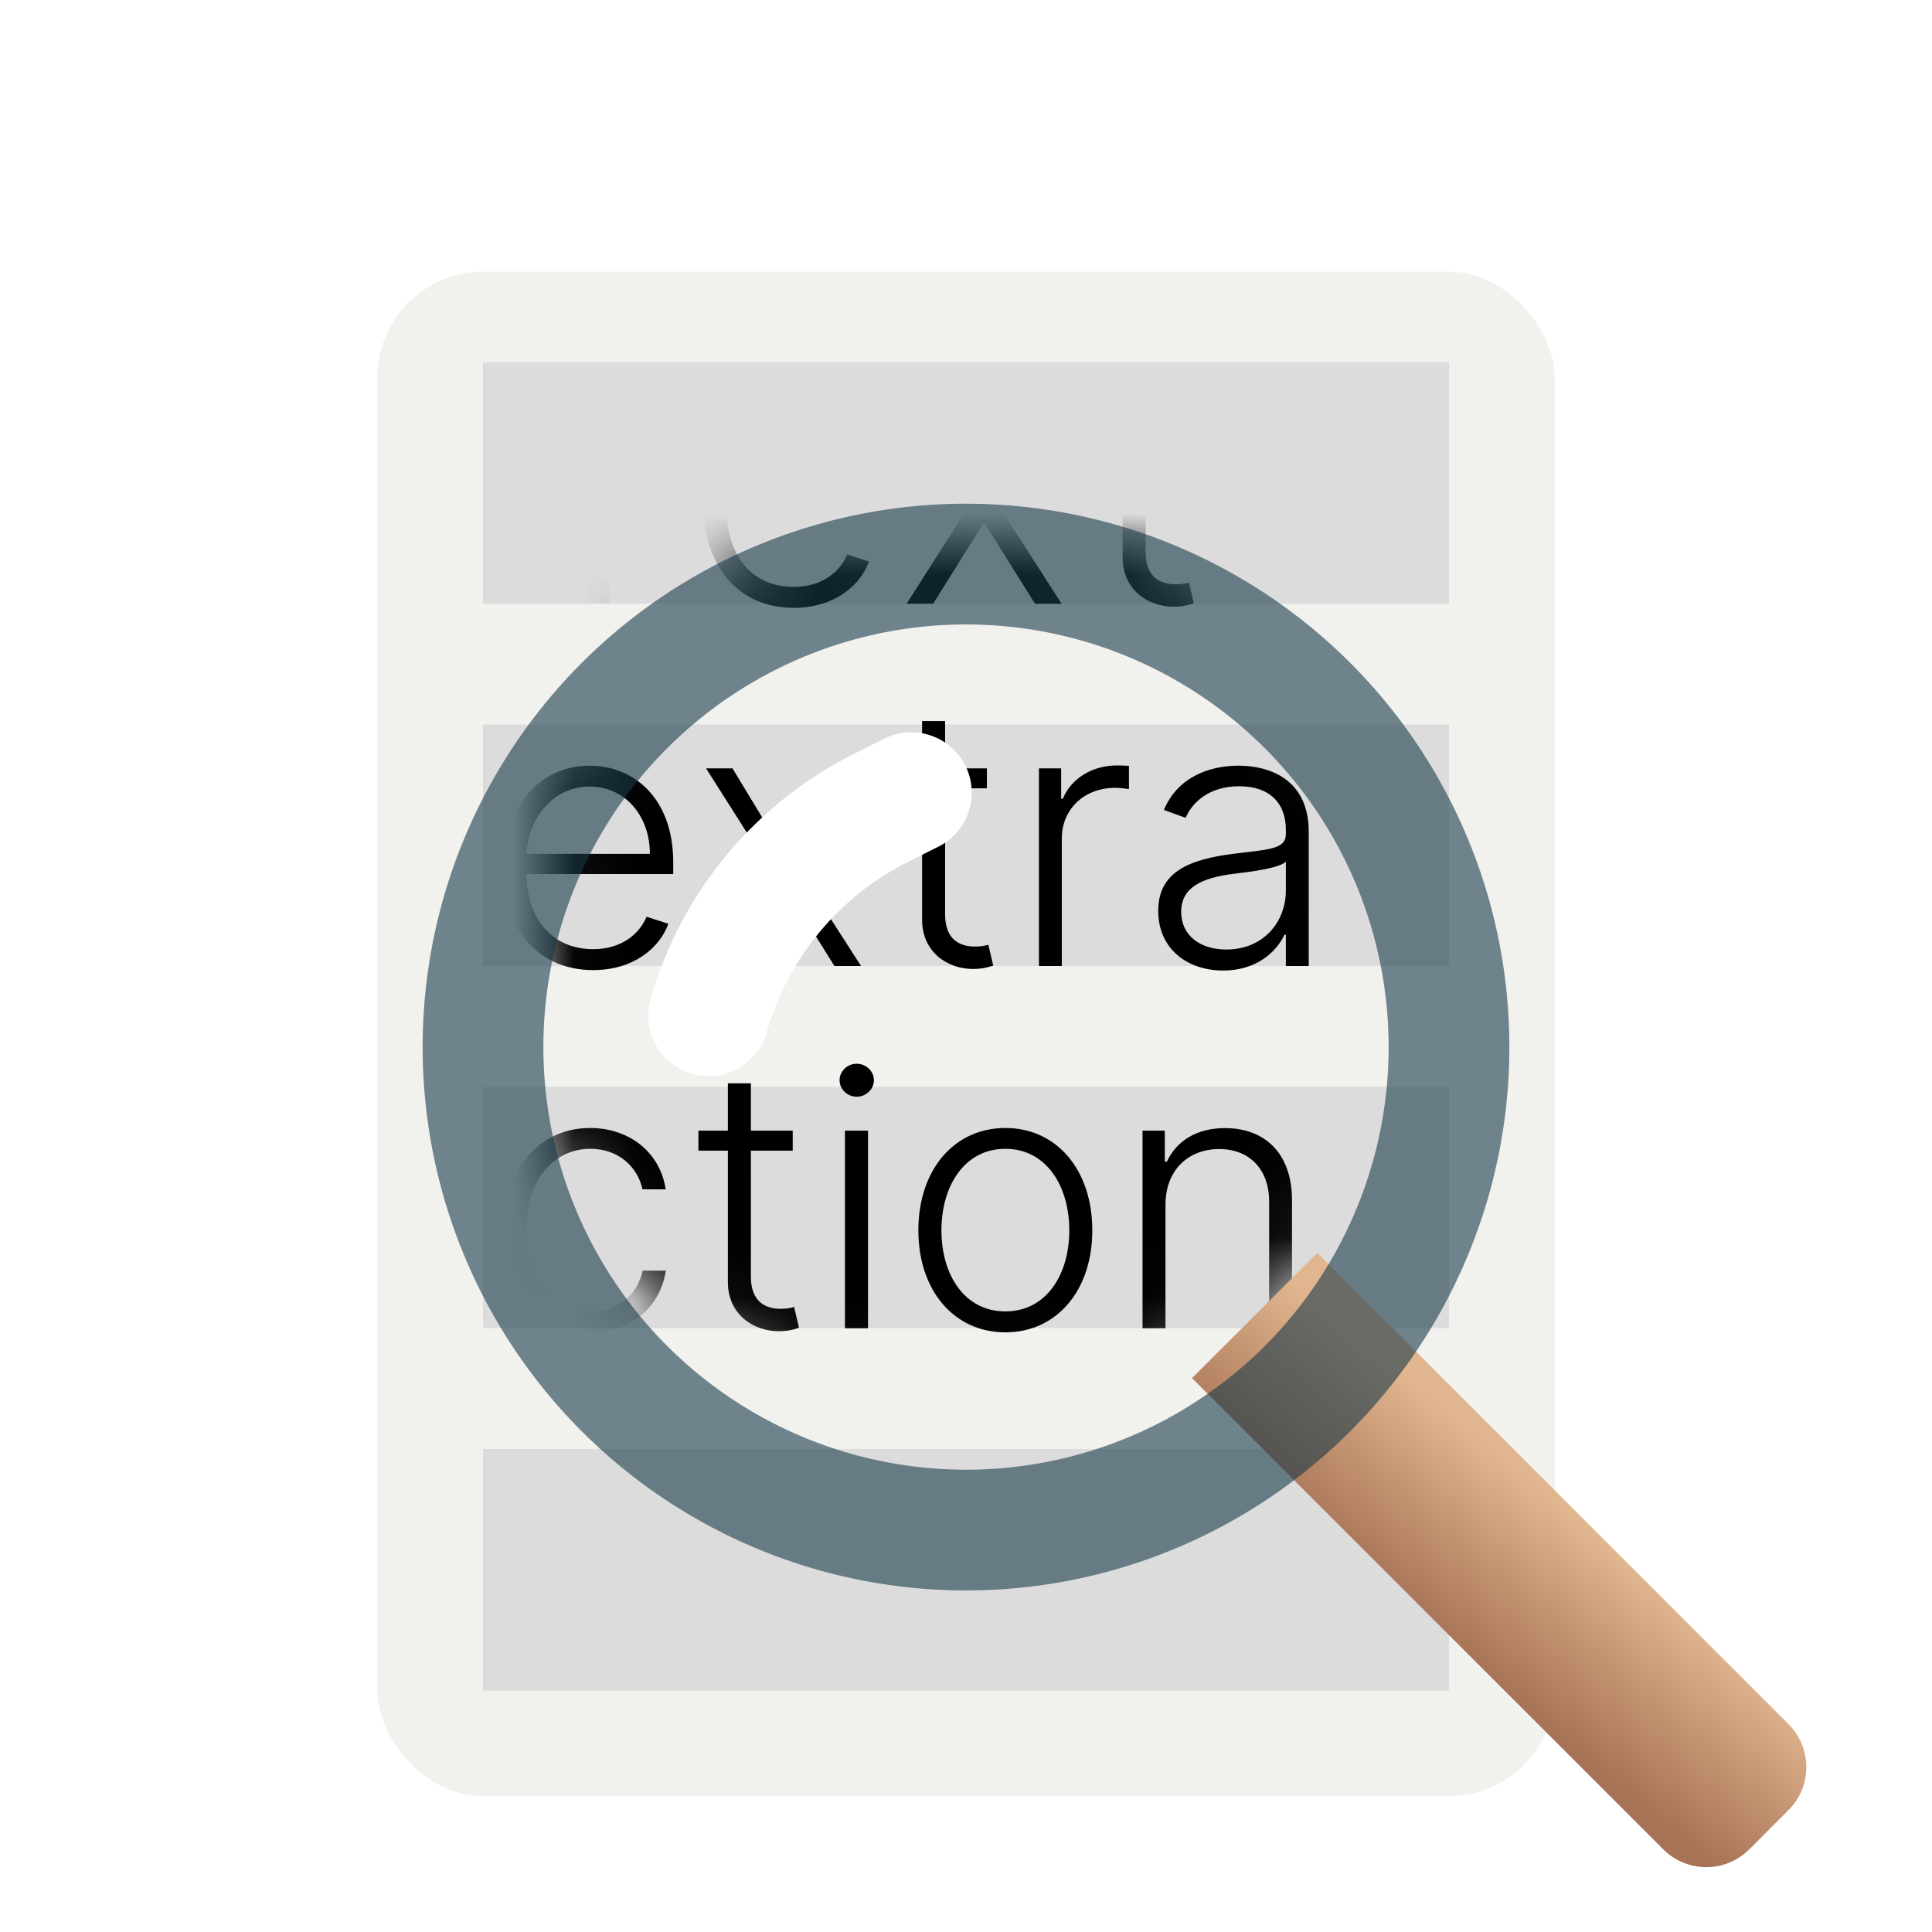 <svg width="32" height="32" viewBox="0 0 32 32" fill="none" xmlns="http://www.w3.org/2000/svg">
<g clip-path="url(#clip0)">
<g filter="url(#filter0_d)">
<rect x="6.25" y="3.5" width="19.5" height="25.25" rx="1.75" fill="#F1F1ED"/>
</g>
<rect x="8" y="24" width="16" height="4" fill="#DCDCDC"/>
<rect x="8" y="18" width="16" height="4" fill="#DCDCDC"/>
<rect x="8" y="12" width="16" height="4" fill="#DCDCDC"/>
<rect x="8" y="6" width="16" height="4" fill="#DCDCDC"/>
<mask id="mask0" mask-type="alpha" maskUnits="userSpaceOnUse" x="9" y="9" width="14" height="14">
<circle cx="16" cy="16" r="7" fill="white"/>
<circle cx="16" cy="16" r="7" stroke="black"/>
</mask>
<g mask="url(#mask0)">
<path d="M8.315 5.994H9.698V10H10.097V5.994H11.479V5.636H8.315V5.994ZM13.146 10.068C13.802 10.068 14.243 9.712 14.393 9.301L14.033 9.184C13.907 9.478 13.611 9.721 13.146 9.721C12.477 9.721 12.053 9.233 12.036 8.477H14.473V8.289C14.473 7.196 13.798 6.683 13.089 6.683C12.241 6.683 11.655 7.392 11.655 8.383C11.655 9.376 12.23 10.068 13.146 10.068ZM12.038 8.142C12.079 7.533 12.49 7.028 13.089 7.028C13.675 7.028 14.086 7.511 14.086 8.142H12.038ZM15.456 6.727H15.017L16.057 8.364L15.017 10H15.456L16.299 8.649L17.143 10H17.584L16.532 8.364L17.584 6.727H17.143L16.299 8.123L15.456 6.727ZM19.669 6.727H18.976V5.943H18.595V6.727H18.107V7.058H18.595V9.235C18.595 9.77 19.017 10.049 19.436 10.049C19.594 10.049 19.701 10.019 19.773 9.991L19.692 9.648C19.639 9.663 19.571 9.678 19.471 9.678C19.213 9.678 18.976 9.557 18.976 9.146V7.058H19.669V6.727ZM9.824 16.068C10.48 16.068 10.921 15.712 11.07 15.301L10.71 15.184C10.585 15.478 10.288 15.721 9.824 15.721C9.155 15.721 8.731 15.233 8.714 14.477H11.151V14.289C11.151 13.196 10.476 12.682 9.766 12.682C8.918 12.682 8.332 13.392 8.332 14.383C8.332 15.376 8.908 16.068 9.824 16.068ZM8.716 14.142C8.756 13.533 9.168 13.028 9.766 13.028C10.352 13.028 10.764 13.511 10.764 14.142H8.716ZM12.133 12.727H11.695L12.734 14.364L11.695 16H12.133L12.977 14.649L13.821 16H14.262L13.21 14.364L14.262 12.727H13.821L12.977 14.123L12.133 12.727ZM16.346 12.727H15.654V11.943H15.273V12.727H14.785V13.057H15.273V15.235C15.273 15.77 15.694 16.049 16.114 16.049C16.272 16.049 16.378 16.019 16.451 15.992L16.37 15.648C16.317 15.663 16.248 15.678 16.148 15.678C15.89 15.678 15.654 15.557 15.654 15.146V13.057H16.346V12.727ZM17.208 16H17.587V13.886C17.587 13.401 17.96 13.049 18.471 13.049C18.571 13.049 18.665 13.066 18.699 13.07V12.685C18.648 12.682 18.561 12.678 18.499 12.678C18.088 12.678 17.736 12.9 17.604 13.23H17.576V12.727H17.208V16ZM20.261 16.075C20.806 16.075 21.138 15.772 21.275 15.482H21.298V16H21.677V13.778C21.677 12.9 21.017 12.682 20.516 12.682C20.015 12.682 19.5 12.881 19.278 13.415L19.638 13.546C19.758 13.264 20.054 13.023 20.527 13.023C21.023 13.023 21.298 13.296 21.298 13.744V13.82C21.298 14.068 20.991 14.072 20.442 14.14C19.702 14.232 19.184 14.438 19.184 15.086C19.184 15.717 19.666 16.075 20.261 16.075ZM20.312 15.727C19.883 15.727 19.564 15.499 19.564 15.103C19.564 14.707 19.888 14.54 20.442 14.472C20.71 14.44 21.187 14.381 21.298 14.272V14.745C21.298 15.282 20.917 15.727 20.312 15.727ZM9.779 22.068C10.461 22.068 10.94 21.638 11.028 21.046H10.644C10.557 21.463 10.214 21.721 9.779 21.721C9.138 21.721 8.714 21.163 8.714 20.366C8.714 19.573 9.151 19.028 9.779 19.028C10.246 19.028 10.561 19.328 10.642 19.699H11.026C10.936 19.092 10.429 18.683 9.773 18.683C8.916 18.683 8.332 19.394 8.332 20.379C8.332 21.354 8.899 22.068 9.779 22.068ZM13.13 18.727H12.437V17.943H12.056V18.727H11.568V19.058H12.056V21.235C12.056 21.77 12.478 22.049 12.897 22.049C13.055 22.049 13.162 22.019 13.234 21.991L13.153 21.648C13.1 21.663 13.032 21.678 12.931 21.678C12.674 21.678 12.437 21.557 12.437 21.146V19.058H13.13V18.727ZM13.995 22H14.377V18.727H13.995V22ZM14.189 18.165C14.345 18.165 14.475 18.041 14.475 17.892C14.475 17.743 14.345 17.619 14.189 17.619C14.034 17.619 13.906 17.743 13.906 17.892C13.906 18.041 14.034 18.165 14.189 18.165ZM16.652 22.068C17.5 22.068 18.092 21.376 18.092 20.379C18.092 19.375 17.5 18.683 16.652 18.683C15.804 18.683 15.211 19.375 15.211 20.379C15.211 21.376 15.804 22.068 16.652 22.068ZM16.652 21.721C15.972 21.721 15.593 21.111 15.593 20.379C15.593 19.646 15.972 19.028 16.652 19.028C17.331 19.028 17.711 19.646 17.711 20.379C17.711 21.111 17.331 21.721 16.652 21.721ZM19.304 19.954C19.304 19.384 19.679 19.032 20.194 19.032C20.697 19.032 21.021 19.369 21.021 19.903V22H21.4V19.88C21.4 19.104 20.951 18.685 20.29 18.685C19.811 18.685 19.481 18.906 19.327 19.241H19.293V18.727H18.924V22H19.304V19.954ZM9.79 24.727H9.097V23.943H8.716V24.727H8.228V25.058H8.716V27.235C8.716 27.77 9.138 28.049 9.558 28.049C9.715 28.049 9.822 28.019 9.894 27.991L9.813 27.648C9.76 27.663 9.692 27.678 9.592 27.678C9.334 27.678 9.097 27.557 9.097 27.146V25.058H9.79V24.727ZM11.888 28.068C12.736 28.068 13.328 27.376 13.328 26.379C13.328 25.375 12.736 24.683 11.888 24.683C11.04 24.683 10.448 25.375 10.448 26.379C10.448 27.376 11.04 28.068 11.888 28.068ZM11.888 27.721C11.208 27.721 10.829 27.111 10.829 26.379C10.829 25.646 11.208 25.028 11.888 25.028C12.568 25.028 12.947 25.646 12.947 26.379C12.947 27.111 12.568 27.721 11.888 27.721ZM15.433 28.068C16.281 28.068 16.873 27.376 16.873 26.379C16.873 25.375 16.281 24.683 15.433 24.683C14.585 24.683 13.992 25.375 13.992 26.379C13.992 27.376 14.585 28.068 15.433 28.068ZM15.433 27.721C14.753 27.721 14.374 27.111 14.374 26.379C14.374 25.646 14.753 25.028 15.433 25.028C16.113 25.028 16.492 25.646 16.492 26.379C16.492 27.111 16.113 27.721 15.433 27.721ZM18.085 23.636H17.706V28H18.085V23.636ZM9.847 30.727H9.123V30.327C9.123 29.984 9.308 29.792 9.638 29.792C9.764 29.792 9.841 29.82 9.898 29.839L10.009 29.506C9.933 29.474 9.805 29.434 9.604 29.434C9.159 29.434 8.741 29.72 8.741 30.248V30.727H8.239V31.058H8.741V34H9.121L9.123 31.058H9.847V30.727ZM11.742 34.068C12.589 34.068 13.182 33.376 13.182 32.379C13.182 31.375 12.589 30.683 11.742 30.683C10.893 30.683 10.301 31.375 10.301 32.379C10.301 33.376 10.893 34.068 11.742 34.068ZM11.742 33.721C11.062 33.721 10.682 33.111 10.682 32.379C10.682 31.646 11.062 31.028 11.742 31.028C12.421 31.028 12.8 31.646 12.8 32.379C12.8 33.111 12.421 33.721 11.742 33.721ZM14.014 34H14.394V31.886C14.394 31.401 14.767 31.049 15.278 31.049C15.378 31.049 15.472 31.066 15.506 31.07V30.685C15.455 30.683 15.367 30.678 15.306 30.678C14.894 30.678 14.543 30.9 14.411 31.23H14.383V30.727H14.014V34ZM9.824 40.068C10.48 40.068 10.921 39.712 11.07 39.301L10.71 39.184C10.585 39.478 10.288 39.721 9.824 39.721C9.155 39.721 8.731 39.233 8.714 38.477H11.151V38.289C11.151 37.196 10.476 36.682 9.766 36.682C8.918 36.682 8.332 37.392 8.332 38.383C8.332 39.376 8.908 40.068 9.824 40.068ZM8.716 38.142C8.756 37.533 9.168 37.028 9.766 37.028C10.352 37.028 10.764 37.511 10.764 38.142H8.716ZM12.366 35.636H11.987V40H12.366V35.636ZM14.693 40.068C15.349 40.068 15.79 39.712 15.94 39.301L15.579 39.184C15.454 39.478 15.158 39.721 14.693 39.721C14.024 39.721 13.6 39.233 13.583 38.477H16.02V38.289C16.02 37.196 15.345 36.682 14.636 36.682C13.787 36.682 13.201 37.392 13.201 38.383C13.201 39.376 13.777 40.068 14.693 40.068ZM13.585 38.142C13.626 37.533 14.037 37.028 14.636 37.028C15.221 37.028 15.633 37.511 15.633 38.142H13.585ZM16.856 40H17.235V37.903C17.235 37.394 17.574 37.032 18.028 37.032C18.476 37.032 18.735 37.33 18.735 37.773V40H19.123V37.846C19.123 37.375 19.404 37.032 19.903 37.032C20.336 37.032 20.623 37.292 20.623 37.807V40H21.003V37.807C21.003 37.075 20.625 36.685 20.018 36.685C19.541 36.685 19.196 36.917 19.049 37.279H19.021C18.876 36.908 18.588 36.685 18.137 36.685C17.709 36.685 17.389 36.891 17.259 37.23H17.225V36.727H16.856V40ZM9.824 46.068C10.48 46.068 10.921 45.712 11.07 45.301L10.71 45.184C10.585 45.478 10.288 45.721 9.824 45.721C9.155 45.721 8.731 45.233 8.714 44.477H11.151V44.289C11.151 43.196 10.476 42.682 9.766 42.682C8.918 42.682 8.332 43.392 8.332 44.383C8.332 45.376 8.908 46.068 9.824 46.068ZM8.716 44.142C8.756 43.533 9.168 43.028 9.766 43.028C10.352 43.028 10.764 43.511 10.764 44.142H8.716ZM12.366 43.955C12.366 43.383 12.741 43.032 13.257 43.032C13.76 43.032 14.084 43.369 14.084 43.903V46H14.463V43.88C14.463 43.104 14.013 42.685 13.353 42.685C12.873 42.685 12.543 42.906 12.39 43.241H12.356V42.727H11.987V46H12.366V43.955ZM16.751 42.727H16.058V41.943H15.677V42.727H15.189V43.057H15.677V45.235C15.677 45.77 16.099 46.049 16.518 46.049C16.676 46.049 16.783 46.019 16.855 45.992L16.774 45.648C16.721 45.663 16.653 45.678 16.553 45.678C16.295 45.678 16.058 45.557 16.058 45.146V43.057H16.751V42.727ZM18.526 46.075C19.072 46.075 19.404 45.772 19.54 45.482H19.564V46H19.943V43.778C19.943 42.9 19.282 42.682 18.782 42.682C18.281 42.682 17.765 42.881 17.544 43.416L17.904 43.545C18.023 43.264 18.319 43.023 18.792 43.023C19.289 43.023 19.564 43.296 19.564 43.744V43.82C19.564 44.068 19.257 44.072 18.707 44.14C17.968 44.231 17.45 44.438 17.45 45.086C17.45 45.717 17.932 46.075 18.526 46.075ZM18.577 45.727C18.149 45.727 17.829 45.499 17.829 45.103C17.829 44.707 18.153 44.541 18.707 44.472C18.976 44.44 19.453 44.381 19.564 44.272V44.745C19.564 45.282 19.182 45.727 18.577 45.727ZM20.952 46H21.331V43.886C21.331 43.401 21.704 43.049 22.215 43.049C22.316 43.049 22.409 43.066 22.443 43.07V42.685C22.392 42.682 22.305 42.678 22.243 42.678C21.832 42.678 21.48 42.9 21.348 43.23H21.32V42.727H20.952V46ZM8.765 53.227C9.174 53.227 9.474 52.993 9.649 52.518L11.036 48.734L10.623 48.727L9.651 51.499H9.621L8.65 48.727H8.239L9.442 52.032L9.323 52.364C9.142 52.859 8.886 52.946 8.501 52.825L8.398 53.159C8.475 53.195 8.616 53.227 8.765 53.227ZM17.12 49.818C17.12 48.452 16.336 47.577 15.232 47.577C14.13 47.577 13.346 48.455 13.346 49.818C13.346 51.182 14.128 52.06 15.232 52.06C16.336 52.06 17.12 51.184 17.12 49.818ZM16.732 49.818C16.734 50.992 16.093 51.685 15.232 51.685C14.369 51.685 13.732 50.988 13.732 49.818C13.732 48.642 14.376 47.952 15.232 47.952C16.093 47.952 16.732 48.644 16.732 49.818ZM20.453 48.727H20.838C20.809 48.065 20.235 47.575 19.424 47.575C18.618 47.575 17.998 48.058 17.998 48.761C17.998 49.322 18.395 49.673 19.078 49.876L19.601 50.029C20.142 50.187 20.512 50.389 20.512 50.834C20.512 51.359 20.037 51.71 19.385 51.71C18.797 51.71 18.337 51.427 18.294 50.909H17.885C17.932 51.599 18.495 52.075 19.385 52.075C20.331 52.075 20.898 51.54 20.898 50.841C20.898 50.117 20.267 49.827 19.713 49.671L19.253 49.539C18.829 49.42 18.384 49.205 18.384 48.744C18.384 48.276 18.804 47.932 19.413 47.932C19.99 47.932 20.404 48.242 20.453 48.727ZM22.081 52.032C22.251 52.032 22.387 51.894 22.387 51.725C22.387 51.555 22.251 51.418 22.081 51.418C21.912 51.418 21.774 51.555 21.774 51.725C21.774 51.894 21.912 52.032 22.081 52.032ZM10.233 53.636V56.783C10.231 57.416 9.911 57.702 9.449 57.702C8.999 57.702 8.663 57.435 8.665 57.045H8.273C8.271 57.661 8.771 58.06 9.449 58.06C10.141 58.06 10.629 57.638 10.631 56.783V53.636H10.233ZM13.791 56.749C13.791 57.35 13.339 57.674 12.896 57.674C12.423 57.674 12.091 57.335 12.091 56.824V54.727H11.712V56.847C11.712 57.623 12.159 58.043 12.788 58.043C13.267 58.043 13.608 57.793 13.761 57.457H13.791V58H14.171V54.727H13.791V56.749ZM17.373 55.445C17.214 54.972 16.864 54.682 16.265 54.682C15.605 54.682 15.126 55.06 15.126 55.599C15.126 56.038 15.392 56.336 15.961 56.472L16.496 56.6C16.856 56.685 17.028 56.871 17.028 57.133C17.028 57.474 16.702 57.727 16.199 57.727C15.752 57.727 15.473 57.525 15.381 57.137L15.017 57.227C15.132 57.772 15.565 58.068 16.206 58.068C16.926 58.068 17.42 57.672 17.42 57.116C17.42 56.679 17.145 56.387 16.598 56.253L16.104 56.131C15.697 56.029 15.507 55.865 15.507 55.582C15.507 55.249 15.824 55.017 16.265 55.017C16.706 55.017 16.924 55.249 17.026 55.543L17.373 55.445ZM19.54 54.727H18.847V53.943H18.466V54.727H17.978V55.057H18.466V57.235C18.466 57.77 18.888 58.049 19.308 58.049C19.465 58.049 19.572 58.019 19.644 57.992L19.563 57.648C19.51 57.663 19.442 57.678 19.342 57.678C19.084 57.678 18.847 57.557 18.847 57.146V55.057H19.54V54.727ZM9.749 65.296C10.525 65.296 11.1 64.916 11.1 64.085V60.727H10.729V61.352H10.691C10.557 61.057 10.286 60.682 9.685 60.682C8.876 60.682 8.332 61.36 8.332 62.355C8.332 63.359 8.895 63.966 9.679 63.966C10.267 63.966 10.555 63.625 10.685 63.325H10.719V64.062C10.719 64.671 10.329 64.954 9.749 64.954C9.189 64.954 8.92 64.684 8.782 64.435L8.471 64.639C8.663 65.014 9.08 65.296 9.749 65.296ZM9.724 63.619C9.074 63.619 8.714 63.099 8.714 62.349C8.714 61.611 9.067 61.028 9.724 61.028C10.365 61.028 10.725 61.582 10.725 62.349C10.725 63.139 10.354 63.619 9.724 63.619ZM12.104 64H12.483V61.886C12.483 61.401 12.856 61.049 13.368 61.049C13.468 61.049 13.562 61.066 13.596 61.07V60.685C13.545 60.682 13.457 60.678 13.395 60.678C12.984 60.678 12.633 60.9 12.501 61.23H12.473V60.727H12.104V64ZM15.157 64.075C15.702 64.075 16.035 63.772 16.171 63.482H16.195V64H16.574V61.778C16.574 60.9 15.913 60.682 15.413 60.682C14.912 60.682 14.396 60.881 14.175 61.416L14.535 61.545C14.654 61.264 14.95 61.023 15.423 61.023C15.92 61.023 16.195 61.296 16.195 61.744V61.82C16.195 62.068 15.888 62.072 15.338 62.14C14.599 62.231 14.081 62.438 14.081 63.086C14.081 63.717 14.562 64.075 15.157 64.075ZM15.208 63.727C14.78 63.727 14.46 63.499 14.46 63.103C14.46 62.707 14.784 62.541 15.338 62.472C15.607 62.44 16.084 62.381 16.195 62.272V62.745C16.195 63.282 15.813 63.727 15.208 63.727ZM17.662 64H18.03V63.393H18.077C18.209 63.693 18.486 64.068 19.083 64.068C19.886 64.068 20.429 63.389 20.429 62.372C20.429 61.364 19.884 60.682 19.076 60.682C18.478 60.682 18.207 61.057 18.077 61.352H18.043V59.636H17.662V64ZM18.037 62.366C18.037 61.582 18.397 61.028 19.036 61.028C19.692 61.028 20.048 61.611 20.048 62.366C20.048 63.129 19.688 63.721 19.036 63.721C18.401 63.721 18.037 63.156 18.037 62.366ZM9.79 66.727H9.097V65.943H8.716V66.727H8.228V67.058H8.716V69.235C8.716 69.77 9.138 70.049 9.558 70.049C9.715 70.049 9.822 70.019 9.894 69.992L9.813 69.648C9.76 69.663 9.692 69.678 9.592 69.678C9.334 69.678 9.097 69.557 9.097 69.146V67.058H9.79V66.727ZM11.101 67.954C11.101 67.383 11.484 67.032 12.008 67.032C12.515 67.032 12.839 67.364 12.839 67.903V70H13.221V67.88C13.221 67.1 12.769 66.685 12.104 66.685C11.61 66.685 11.288 66.902 11.135 67.241H11.101V65.636H10.721V70H11.101V67.954ZM15.543 70.068C16.199 70.068 16.64 69.712 16.789 69.301L16.429 69.184C16.303 69.478 16.007 69.721 15.543 69.721C14.874 69.721 14.45 69.233 14.432 68.477H16.87V68.289C16.87 67.196 16.195 66.683 15.485 66.683C14.637 66.683 14.051 67.392 14.051 68.383C14.051 69.376 14.626 70.068 15.543 70.068ZM14.435 68.142C14.475 67.533 14.886 67.028 15.485 67.028C16.071 67.028 16.482 67.511 16.482 68.142H14.435ZM9.415 76.075C9.96 76.075 10.293 75.772 10.429 75.482H10.452V76H10.832V73.778C10.832 72.9 10.171 72.683 9.67 72.683C9.17 72.683 8.654 72.881 8.433 73.415L8.793 73.546C8.912 73.264 9.208 73.023 9.681 73.023C10.178 73.023 10.452 73.296 10.452 73.744V73.82C10.452 74.067 10.146 74.072 9.596 74.14C8.857 74.231 8.339 74.438 8.339 75.086C8.339 75.717 8.82 76.075 9.415 76.075ZM9.466 75.727C9.038 75.727 8.718 75.499 8.718 75.103C8.718 74.707 9.042 74.54 9.596 74.472C9.864 74.44 10.342 74.381 10.452 74.272V74.745C10.452 75.282 10.071 75.727 9.466 75.727ZM11.841 76H12.22V73.886C12.22 73.401 12.593 73.049 13.104 73.049C13.204 73.049 13.298 73.066 13.332 73.07V72.685C13.281 72.683 13.194 72.678 13.132 72.678C12.72 72.678 12.369 72.9 12.237 73.23H12.209V72.727H11.841V76ZM15.203 76.068C15.859 76.068 16.3 75.712 16.449 75.301L16.089 75.184C15.963 75.478 15.667 75.721 15.203 75.721C14.534 75.721 14.11 75.233 14.093 74.477H16.53V74.289C16.53 73.196 15.855 72.683 15.145 72.683C14.297 72.683 13.711 73.392 13.711 74.383C13.711 75.376 14.287 76.068 15.203 76.068ZM14.095 74.142C14.135 73.533 14.546 73.028 15.145 73.028C15.731 73.028 16.142 73.511 16.142 74.142H14.095ZM18.28 76.075C18.826 76.075 19.158 75.772 19.294 75.482H19.318V76H19.697V73.778C19.697 72.9 19.036 72.683 18.536 72.683C18.035 72.683 17.519 72.881 17.298 73.415L17.658 73.546C17.777 73.264 18.073 73.023 18.546 73.023C19.043 73.023 19.318 73.296 19.318 73.744V73.82C19.318 74.067 19.011 74.072 18.461 74.14C17.722 74.231 17.204 74.438 17.204 75.086C17.204 75.717 17.686 76.075 18.28 76.075ZM18.331 75.727C17.903 75.727 17.583 75.499 17.583 75.103C17.583 74.707 17.907 74.54 18.461 74.472C18.73 74.44 19.207 74.381 19.318 74.272V74.745C19.318 75.282 18.936 75.727 18.331 75.727ZM9.227 82H9.619L10.395 79.317H10.435L11.211 82H11.603L12.592 78.727H12.191L11.415 81.421H11.386L10.619 78.727H10.216L9.442 81.427H9.415L8.639 78.727H8.239L9.227 82ZM13.333 82H13.714V78.727H13.333V82ZM13.527 78.165C13.682 78.165 13.812 78.041 13.812 77.892C13.812 77.743 13.682 77.619 13.527 77.619C13.371 77.619 13.244 77.743 13.244 77.892C13.244 78.041 13.371 78.165 13.527 78.165ZM16.007 78.727H15.314V77.943H14.933V78.727H14.445V79.058H14.933V81.235C14.933 81.77 15.355 82.049 15.774 82.049C15.932 82.049 16.038 82.019 16.111 81.992L16.03 81.648C15.977 81.663 15.909 81.678 15.808 81.678C15.551 81.678 15.314 81.557 15.314 81.146V79.058H16.007V78.727ZM17.317 79.954C17.317 79.383 17.701 79.032 18.225 79.032C18.732 79.032 19.056 79.364 19.056 79.903V82H19.438V79.88C19.438 79.1 18.986 78.685 18.321 78.685C17.827 78.685 17.505 78.902 17.352 79.241H17.317V77.636H16.938V82H17.317V79.954ZM9.79 84.727H9.097V83.943H8.716V84.727H8.228V85.058H8.716V87.235C8.716 87.77 9.138 88.049 9.558 88.049C9.715 88.049 9.822 88.019 9.894 87.992L9.813 87.648C9.76 87.663 9.692 87.678 9.592 87.678C9.334 87.678 9.097 87.557 9.097 87.146V85.058H9.79V84.727ZM11.101 85.954C11.101 85.383 11.484 85.032 12.008 85.032C12.515 85.032 12.839 85.364 12.839 85.903V88H13.221V85.88C13.221 85.1 12.769 84.685 12.104 84.685C11.61 84.685 11.288 84.902 11.135 85.241H11.101V83.636H10.721V88H11.101V85.954ZM15.543 88.068C16.199 88.068 16.64 87.712 16.789 87.301L16.429 87.184C16.303 87.478 16.007 87.721 15.543 87.721C14.874 87.721 14.45 87.233 14.432 86.477H16.87V86.289C16.87 85.196 16.195 84.683 15.485 84.683C14.637 84.683 14.051 85.392 14.051 86.383C14.051 87.376 14.626 88.068 15.543 88.068ZM14.435 86.142C14.475 85.533 14.886 85.028 15.485 85.028C16.071 85.028 16.482 85.511 16.482 86.142H14.435ZM9.79 90.727H9.097V89.943H8.716V90.727H8.228V91.058H8.716V93.235C8.716 93.77 9.138 94.049 9.558 94.049C9.715 94.049 9.822 94.019 9.894 93.992L9.813 93.648C9.76 93.663 9.692 93.678 9.592 93.678C9.334 93.678 9.097 93.557 9.097 93.146V91.058H9.79V90.727ZM11.939 94.068C12.595 94.068 13.036 93.712 13.185 93.301L12.825 93.184C12.7 93.478 12.404 93.721 11.939 93.721C11.27 93.721 10.846 93.233 10.829 92.477H13.267V92.289C13.267 91.196 12.591 90.683 11.882 90.683C11.034 90.683 10.448 91.392 10.448 92.383C10.448 93.376 11.023 94.068 11.939 94.068ZM10.831 92.142C10.872 91.533 11.283 91.028 11.882 91.028C12.467 91.028 12.879 91.511 12.879 92.142H10.831ZM14.249 90.727H13.81L14.85 92.364L13.81 94H14.249L15.092 92.649L15.936 94H16.377L15.325 92.364L16.377 90.727H15.936L15.092 92.123L14.249 90.727ZM18.462 90.727H17.769V89.943H17.388V90.727H16.9V91.058H17.388V93.235C17.388 93.77 17.81 94.049 18.229 94.049C18.387 94.049 18.494 94.019 18.566 93.992L18.485 93.648C18.432 93.663 18.364 93.678 18.264 93.678C18.006 93.678 17.769 93.557 17.769 93.146V91.058H18.462V90.727ZM8.765 101.227C9.174 101.227 9.474 100.993 9.649 100.518L11.036 96.734L10.623 96.727L9.651 99.499H9.621L8.65 96.727H8.239L9.442 100.032L9.323 100.364C9.142 100.859 8.886 100.946 8.501 100.825L8.398 101.159C8.475 101.195 8.616 101.227 8.765 101.227ZM12.931 100.068C13.779 100.068 14.371 99.376 14.371 98.379C14.371 97.375 13.779 96.683 12.931 96.683C12.083 96.683 11.491 97.375 11.491 98.379C11.491 99.376 12.083 100.068 12.931 100.068ZM12.931 99.721C12.251 99.721 11.872 99.112 11.872 98.379C11.872 97.646 12.251 97.028 12.931 97.028C13.611 97.028 13.99 97.646 13.99 98.379C13.99 99.112 13.611 99.721 12.931 99.721ZM17.283 98.749C17.283 99.35 16.832 99.674 16.389 99.674C15.915 99.674 15.583 99.335 15.583 98.824V96.727H15.204V98.847C15.204 99.623 15.651 100.043 16.28 100.043C16.759 100.043 17.1 99.793 17.254 99.457H17.283V100H17.663V96.727H17.283V98.749ZM9.227 106H9.619L10.395 103.317H10.435L11.211 106H11.603L12.592 102.727H12.191L11.415 105.42H11.386L10.619 102.727H10.216L9.442 105.427H9.415L8.639 102.727H8.239L9.227 106ZM13.333 106H13.714V102.727H13.333V106ZM13.527 102.165C13.682 102.165 13.812 102.041 13.812 101.892C13.812 101.743 13.682 101.619 13.527 101.619C13.371 101.619 13.244 101.743 13.244 101.892C13.244 102.041 13.371 102.165 13.527 102.165ZM16.007 102.727H15.314V101.943H14.933V102.727H14.445V103.058H14.933V105.235C14.933 105.77 15.355 106.049 15.774 106.049C15.932 106.049 16.038 106.019 16.111 105.991L16.03 105.648C15.977 105.663 15.909 105.678 15.808 105.678C15.551 105.678 15.314 105.557 15.314 105.146V103.058H16.007V102.727ZM17.317 103.955C17.317 103.384 17.701 103.032 18.225 103.032C18.732 103.032 19.056 103.364 19.056 103.903V106H19.438V103.88C19.438 103.1 18.986 102.685 18.321 102.685C17.827 102.685 17.505 102.902 17.352 103.241H17.317V101.636H16.938V106H17.317V103.955ZM9.79 108.727H9.097V107.943H8.716V108.727H8.228V109.058H8.716V111.235C8.716 111.77 9.138 112.049 9.558 112.049C9.715 112.049 9.822 112.019 9.894 111.991L9.813 111.648C9.76 111.663 9.692 111.678 9.592 111.678C9.334 111.678 9.097 111.557 9.097 111.146V109.058H9.79V108.727ZM11.888 112.068C12.736 112.068 13.328 111.376 13.328 110.379C13.328 109.375 12.736 108.683 11.888 108.683C11.04 108.683 10.448 109.375 10.448 110.379C10.448 111.376 11.04 112.068 11.888 112.068ZM11.888 111.721C11.208 111.721 10.829 111.112 10.829 110.379C10.829 109.646 11.208 109.028 11.888 109.028C12.568 109.028 12.947 109.646 12.947 110.379C12.947 111.112 12.568 111.721 11.888 111.721ZM15.927 112H16.296V111.393H16.343C16.475 111.693 16.752 112.068 17.348 112.068C18.152 112.068 18.695 111.388 18.695 110.372C18.695 109.364 18.149 108.683 17.342 108.683C16.743 108.683 16.473 109.058 16.343 109.352H16.309V107.636H15.927V112ZM16.302 110.366C16.302 109.582 16.662 109.028 17.302 109.028C17.958 109.028 18.314 109.612 18.314 110.366C18.314 111.129 17.953 111.721 17.302 111.721C16.666 111.721 16.302 111.156 16.302 110.366ZM20.851 112.068C21.508 112.068 21.948 111.712 22.098 111.301L21.738 111.184C21.612 111.478 21.316 111.721 20.851 111.721C20.182 111.721 19.758 111.233 19.741 110.477H22.179V110.289C22.179 109.196 21.503 108.683 20.794 108.683C19.946 108.683 19.36 109.392 19.36 110.383C19.36 111.376 19.935 112.068 20.851 112.068ZM19.743 110.142C19.784 109.533 20.195 109.028 20.794 109.028C21.38 109.028 21.791 109.511 21.791 110.142H19.743ZM9.824 118.068C10.48 118.068 10.921 117.712 11.07 117.301L10.71 117.184C10.585 117.478 10.288 117.721 9.824 117.721C9.155 117.721 8.731 117.233 8.714 116.477H11.151V116.289C11.151 115.196 10.476 114.683 9.766 114.683C8.918 114.683 8.332 115.392 8.332 116.383C8.332 117.376 8.908 118.068 9.824 118.068ZM8.716 116.142C8.756 115.533 9.168 115.028 9.766 115.028C10.352 115.028 10.764 115.511 10.764 116.142H8.716ZM12.133 114.727H11.695L12.734 116.364L11.695 118H12.133L12.977 116.649L13.821 118H14.262L13.21 116.364L14.262 114.727H13.821L12.977 116.123L12.133 114.727ZM16.346 114.727H15.654V113.943H15.273V114.727H14.785V115.058H15.273V117.235C15.273 117.77 15.694 118.049 16.114 118.049C16.272 118.049 16.378 118.019 16.451 117.991L16.37 117.648C16.317 117.663 16.248 117.678 16.148 117.678C15.89 117.678 15.654 117.557 15.654 117.146V115.058H16.346V114.727ZM17.208 118H17.587V115.886C17.587 115.401 17.96 115.049 18.471 115.049C18.571 115.049 18.665 115.066 18.699 115.07V114.685C18.648 114.683 18.561 114.678 18.499 114.678C18.088 114.678 17.736 114.9 17.604 115.23H17.576V114.727H17.208V118ZM20.261 118.075C20.806 118.075 21.138 117.772 21.275 117.482H21.298V118H21.677V115.778C21.677 114.9 21.017 114.683 20.516 114.683C20.015 114.683 19.5 114.881 19.278 115.415L19.638 115.545C19.758 115.264 20.054 115.023 20.527 115.023C21.023 115.023 21.298 115.296 21.298 115.744V115.82C21.298 116.067 20.991 116.072 20.442 116.14C19.702 116.232 19.184 116.438 19.184 117.086C19.184 117.717 19.666 118.075 20.261 118.075ZM20.312 117.727C19.883 117.727 19.564 117.499 19.564 117.103C19.564 116.707 19.888 116.54 20.442 116.472C20.71 116.44 21.187 116.381 21.298 116.272V116.745C21.298 117.282 20.917 117.727 20.312 117.727ZM9.779 124.068C10.461 124.068 10.94 123.638 11.028 123.045H10.644C10.557 123.463 10.214 123.721 9.779 123.721C9.138 123.721 8.714 123.163 8.714 122.366C8.714 121.573 9.151 121.028 9.779 121.028C10.246 121.028 10.561 121.328 10.642 121.699H11.026C10.936 121.092 10.429 120.683 9.773 120.683C8.916 120.683 8.332 121.394 8.332 122.379C8.332 123.354 8.899 124.068 9.779 124.068ZM13.13 120.727H12.437V119.943H12.056V120.727H11.568V121.058H12.056V123.235C12.056 123.77 12.478 124.049 12.897 124.049C13.055 124.049 13.162 124.019 13.234 123.991L13.153 123.648C13.1 123.663 13.032 123.678 12.931 123.678C12.674 123.678 12.437 123.557 12.437 123.146V121.058H13.13V120.727ZM15.279 124.068C15.935 124.068 16.376 123.712 16.525 123.301L16.165 123.184C16.04 123.478 15.743 123.721 15.279 123.721C14.61 123.721 14.186 123.233 14.169 122.477H16.606V122.289C16.606 121.196 15.931 120.683 15.221 120.683C14.373 120.683 13.787 121.392 13.787 122.383C13.787 123.376 14.363 124.068 15.279 124.068ZM14.171 122.142C14.211 121.533 14.623 121.028 15.221 121.028C15.807 121.028 16.219 121.511 16.219 122.142H14.171ZM18.62 124.068C19.215 124.068 19.492 123.691 19.626 123.393H19.671V124H20.041V119.636H19.66V121.352H19.626C19.496 121.058 19.226 120.683 18.627 120.683C17.819 120.683 17.274 121.364 17.274 122.372C17.274 123.388 17.817 124.068 18.62 124.068ZM18.665 123.721C18.013 123.721 17.655 123.129 17.655 122.366C17.655 121.612 18.009 121.028 18.665 121.028C19.304 121.028 19.666 121.582 19.666 122.366C19.666 123.156 19.3 123.721 18.665 123.721ZM9.415 130.075C9.96 130.075 10.293 129.772 10.429 129.482H10.452V130H10.832V127.778C10.832 126.9 10.171 126.683 9.67 126.683C9.17 126.683 8.654 126.881 8.433 127.415L8.793 127.545C8.912 127.264 9.208 127.023 9.681 127.023C10.178 127.023 10.452 127.296 10.452 127.744V127.82C10.452 128.067 10.146 128.072 9.596 128.14C8.857 128.232 8.339 128.438 8.339 129.086C8.339 129.717 8.82 130.075 9.415 130.075ZM9.466 129.727C9.038 129.727 8.718 129.499 8.718 129.103C8.718 128.707 9.042 128.54 9.596 128.472C9.864 128.44 10.342 128.381 10.452 128.272V128.745C10.452 129.282 10.071 129.727 9.466 129.727ZM12.22 127.955C12.22 127.384 12.595 127.032 13.11 127.032C13.613 127.032 13.937 127.369 13.937 127.903V130H14.316V127.88C14.316 127.104 13.867 126.685 13.206 126.685C12.727 126.685 12.397 126.906 12.243 127.241H12.209V126.727H11.841V130H12.22V127.955ZM16.493 130.068C17.088 130.068 17.365 129.691 17.499 129.393H17.544V130H17.915V125.636H17.533V127.352H17.499C17.369 127.058 17.099 126.683 16.5 126.683C15.692 126.683 15.147 127.364 15.147 128.372C15.147 129.388 15.69 130.068 16.493 130.068ZM16.538 129.721C15.886 129.721 15.528 129.129 15.528 128.366C15.528 127.612 15.882 127.028 16.538 127.028C17.177 127.028 17.54 127.582 17.54 128.366C17.54 129.156 17.173 129.721 16.538 129.721ZM8.501 136H8.88V133.903C8.88 133.394 9.219 133.032 9.673 133.032C10.12 133.032 10.38 133.33 10.38 133.773V136H10.768V133.846C10.768 133.375 11.049 133.032 11.548 133.032C11.98 133.032 12.268 133.292 12.268 133.808V136H12.647V133.808C12.647 133.075 12.27 132.685 11.663 132.685C11.185 132.685 10.84 132.917 10.693 133.279H10.665C10.521 132.908 10.233 132.685 9.781 132.685C9.353 132.685 9.033 132.891 8.903 133.23H8.869V132.727H8.501V136ZM14.565 136.075C15.111 136.075 15.443 135.772 15.579 135.482H15.603V136H15.982V133.778C15.982 132.9 15.322 132.683 14.821 132.683C14.32 132.683 13.805 132.881 13.583 133.415L13.943 133.545C14.062 133.264 14.358 133.023 14.832 133.023C15.328 133.023 15.603 133.296 15.603 133.744V133.82C15.603 134.067 15.296 134.072 14.746 134.14C14.007 134.232 13.489 134.438 13.489 135.086C13.489 135.717 13.971 136.075 14.565 136.075ZM14.616 135.727C14.188 135.727 13.868 135.499 13.868 135.103C13.868 134.707 14.192 134.54 14.746 134.472C15.015 134.44 15.492 134.381 15.603 134.272V134.745C15.603 135.282 15.221 135.727 14.616 135.727ZM18.239 137.295C19.015 137.295 19.59 136.916 19.59 136.085V132.727H19.22V133.352H19.181C19.047 133.058 18.776 132.683 18.176 132.683C17.366 132.683 16.823 133.36 16.823 134.355C16.823 135.359 17.385 135.966 18.169 135.966C18.757 135.966 19.045 135.625 19.175 135.325H19.209V136.062C19.209 136.671 18.819 136.955 18.239 136.955C17.679 136.955 17.411 136.684 17.272 136.435L16.961 136.639C17.153 137.014 17.57 137.295 18.239 137.295ZM18.214 135.619C17.564 135.619 17.204 135.099 17.204 134.349C17.204 133.612 17.558 133.028 18.214 133.028C18.855 133.028 19.215 133.582 19.215 134.349C19.215 135.139 18.845 135.619 18.214 135.619ZM20.599 136H20.98V132.727H20.599V136ZM20.793 132.165C20.948 132.165 21.078 132.041 21.078 131.892C21.078 131.743 20.948 131.619 20.793 131.619C20.637 131.619 20.509 131.743 20.509 131.892C20.509 132.041 20.637 132.165 20.793 132.165ZM9.779 142.068C10.461 142.068 10.94 141.638 11.028 141.045H10.644C10.557 141.463 10.214 141.721 9.779 141.721C9.138 141.721 8.714 141.163 8.714 140.366C8.714 139.573 9.151 139.028 9.779 139.028C10.246 139.028 10.561 139.328 10.642 139.699H11.026C10.936 139.092 10.429 138.683 9.773 138.683C8.916 138.683 8.332 139.394 8.332 140.379C8.332 141.354 8.899 142.068 9.779 142.068ZM8.88 145.955C8.88 145.384 9.263 145.032 9.788 145.032C10.295 145.032 10.619 145.364 10.619 145.903V148H11V145.88C11 145.1 10.548 144.685 9.884 144.685C9.389 144.685 9.067 144.902 8.914 145.241H8.88V143.636H8.501V148H8.88V145.955ZM12.913 148.075C13.458 148.075 13.791 147.772 13.927 147.482H13.95V148H14.33V145.778C14.33 144.9 13.669 144.683 13.168 144.683C12.668 144.683 12.152 144.881 11.931 145.415L12.291 145.545C12.41 145.264 12.706 145.023 13.179 145.023C13.676 145.023 13.95 145.296 13.95 145.744V145.82C13.95 146.067 13.644 146.072 13.094 146.14C12.355 146.232 11.837 146.438 11.837 147.086C11.837 147.717 12.318 148.075 12.913 148.075ZM12.964 147.727C12.536 147.727 12.216 147.499 12.216 147.103C12.216 146.707 12.54 146.54 13.094 146.472C13.362 146.44 13.84 146.381 13.95 146.272V146.745C13.95 147.282 13.569 147.727 12.964 147.727ZM15.332 149.227H15.714V147.393H15.748C15.878 147.693 16.159 148.068 16.753 148.068C17.555 148.068 18.1 147.386 18.1 146.372C18.1 145.362 17.557 144.683 16.747 144.683C16.146 144.683 15.88 145.058 15.748 145.352H15.701V144.727H15.332V149.227ZM15.707 146.366C15.707 145.582 16.067 145.028 16.706 145.028C17.365 145.028 17.719 145.612 17.719 146.366C17.719 147.129 17.358 147.721 16.706 147.721C16.074 147.721 15.707 147.156 15.707 146.366ZM18.924 149.227H19.305V147.393H19.34C19.47 147.693 19.751 148.068 20.345 148.068C21.146 148.068 21.692 147.386 21.692 146.372C21.692 145.362 21.148 144.683 20.339 144.683C19.738 144.683 19.472 145.058 19.34 145.352H19.293V144.727H18.924V149.227ZM19.299 146.366C19.299 145.582 19.659 145.028 20.298 145.028C20.957 145.028 21.31 145.612 21.31 146.366C21.31 147.129 20.95 147.721 20.298 147.721C19.666 147.721 19.299 147.156 19.299 146.366ZM9.824 154.068C10.48 154.068 10.921 153.712 11.07 153.301L10.71 153.184C10.585 153.478 10.288 153.721 9.824 153.721C9.155 153.721 8.731 153.233 8.714 152.477H11.151V152.289C11.151 151.196 10.476 150.683 9.766 150.683C8.918 150.683 8.332 151.392 8.332 152.383C8.332 153.376 8.908 154.068 9.824 154.068ZM8.716 152.142C8.756 151.533 9.168 151.028 9.766 151.028C10.352 151.028 10.764 151.511 10.764 152.142H8.716ZM12.366 151.955C12.366 151.384 12.741 151.032 13.257 151.032C13.76 151.032 14.084 151.369 14.084 151.903V154H14.463V151.88C14.463 151.104 14.013 150.685 13.353 150.685C12.873 150.685 12.543 150.906 12.39 151.241H12.356V150.727H11.987V154H12.366V151.955ZM17.66 151.445C17.501 150.972 17.151 150.683 16.553 150.683C15.892 150.683 15.413 151.06 15.413 151.599C15.413 152.038 15.679 152.336 16.248 152.472L16.783 152.6C17.143 152.685 17.315 152.871 17.315 153.133C17.315 153.474 16.989 153.727 16.486 153.727C16.039 153.727 15.76 153.525 15.668 153.137L15.304 153.227C15.419 153.772 15.852 154.068 16.493 154.068C17.213 154.068 17.707 153.672 17.707 153.116C17.707 152.679 17.433 152.387 16.885 152.253L16.391 152.131C15.984 152.029 15.794 151.865 15.794 151.582C15.794 151.249 16.111 151.017 16.553 151.017C16.994 151.017 17.211 151.249 17.313 151.543L17.66 151.445ZM19.07 149.636H18.64L18.668 152.749H19.043L19.07 149.636ZM18.855 154.032C19.026 154.032 19.162 153.893 19.162 153.725C19.162 153.555 19.026 153.418 18.855 153.418C18.687 153.418 18.549 153.555 18.549 153.725C18.549 153.893 18.687 154.032 18.855 154.032Z" fill="black"/>
</g>
<g filter="url(#filter1_d)">
<path d="M19.744 21.483L21.819 19.409L29.623 27.213C30.017 27.607 30.017 28.244 29.623 28.638L28.974 29.288C28.58 29.681 27.942 29.681 27.549 29.288L19.744 21.483Z" fill="url(#paint0_linear)"/>
<circle cx="16" cy="16" r="8" stroke="#17384A" stroke-opacity="0.59" stroke-width="2"/>
<path d="M15.095 11.786L14.595 12.036C13.202 12.733 12.165 13.982 11.737 15.48V15.48" stroke="white" stroke-width="2" stroke-linecap="round"/>
</g>
</g>
<defs>
<filter id="filter0_d" x="5.25" y="3.5" width="21.5" height="27.25" filterUnits="userSpaceOnUse" color-interpolation-filters="sRGB">
<feFlood flood-opacity="0" result="BackgroundImageFix"/>
<feColorMatrix in="SourceAlpha" type="matrix" values="0 0 0 0 0 0 0 0 0 0 0 0 0 0 0 0 0 0 127 0" result="hardAlpha"/>
<feOffset dy="1"/>
<feGaussianBlur stdDeviation="0.5"/>
<feComposite in2="hardAlpha" operator="out"/>
<feColorMatrix type="matrix" values="0 0 0 0 0 0 0 0 0 0 0 0 0 0 0 0 0 0 0.25 0"/>
<feBlend mode="normal" in2="BackgroundImageFix" result="effect1_dropShadow"/>
<feBlend mode="normal" in="SourceGraphic" in2="effect1_dropShadow" result="shape"/>
</filter>
<filter id="filter1_d" x="6.328" y="7" width="24.679" height="25.015" filterUnits="userSpaceOnUse" color-interpolation-filters="sRGB">
<feFlood flood-opacity="0" result="BackgroundImageFix"/>
<feColorMatrix in="SourceAlpha" type="matrix" values="0 0 0 0 0 0 0 0 0 0 0 0 0 0 0 0 0 0 127 0" result="hardAlpha"/>
<feOffset dy="1.343"/>
<feGaussianBlur stdDeviation="0.336"/>
<feComposite in2="hardAlpha" operator="out"/>
<feColorMatrix type="matrix" values="0 0 0 0 0 0 0 0 0 0 0 0 0 0 0 0 0 0 0.25 0"/>
<feBlend mode="normal" in2="BackgroundImageFix" result="effect1_dropShadow"/>
<feBlend mode="normal" in="SourceGraphic" in2="effect1_dropShadow" result="shape"/>
</filter>
<linearGradient id="paint0_linear" x1="22.708" y1="24.817" x2="24.601" y2="22.57" gradientUnits="userSpaceOnUse">
<stop stop-color="#A77255"/>
<stop offset="1" stop-color="#E1B68F"/>
</linearGradient>
<clipPath id="clip0">
<rect width="32" height="32" fill="white"/>
</clipPath>
</defs>
</svg>
